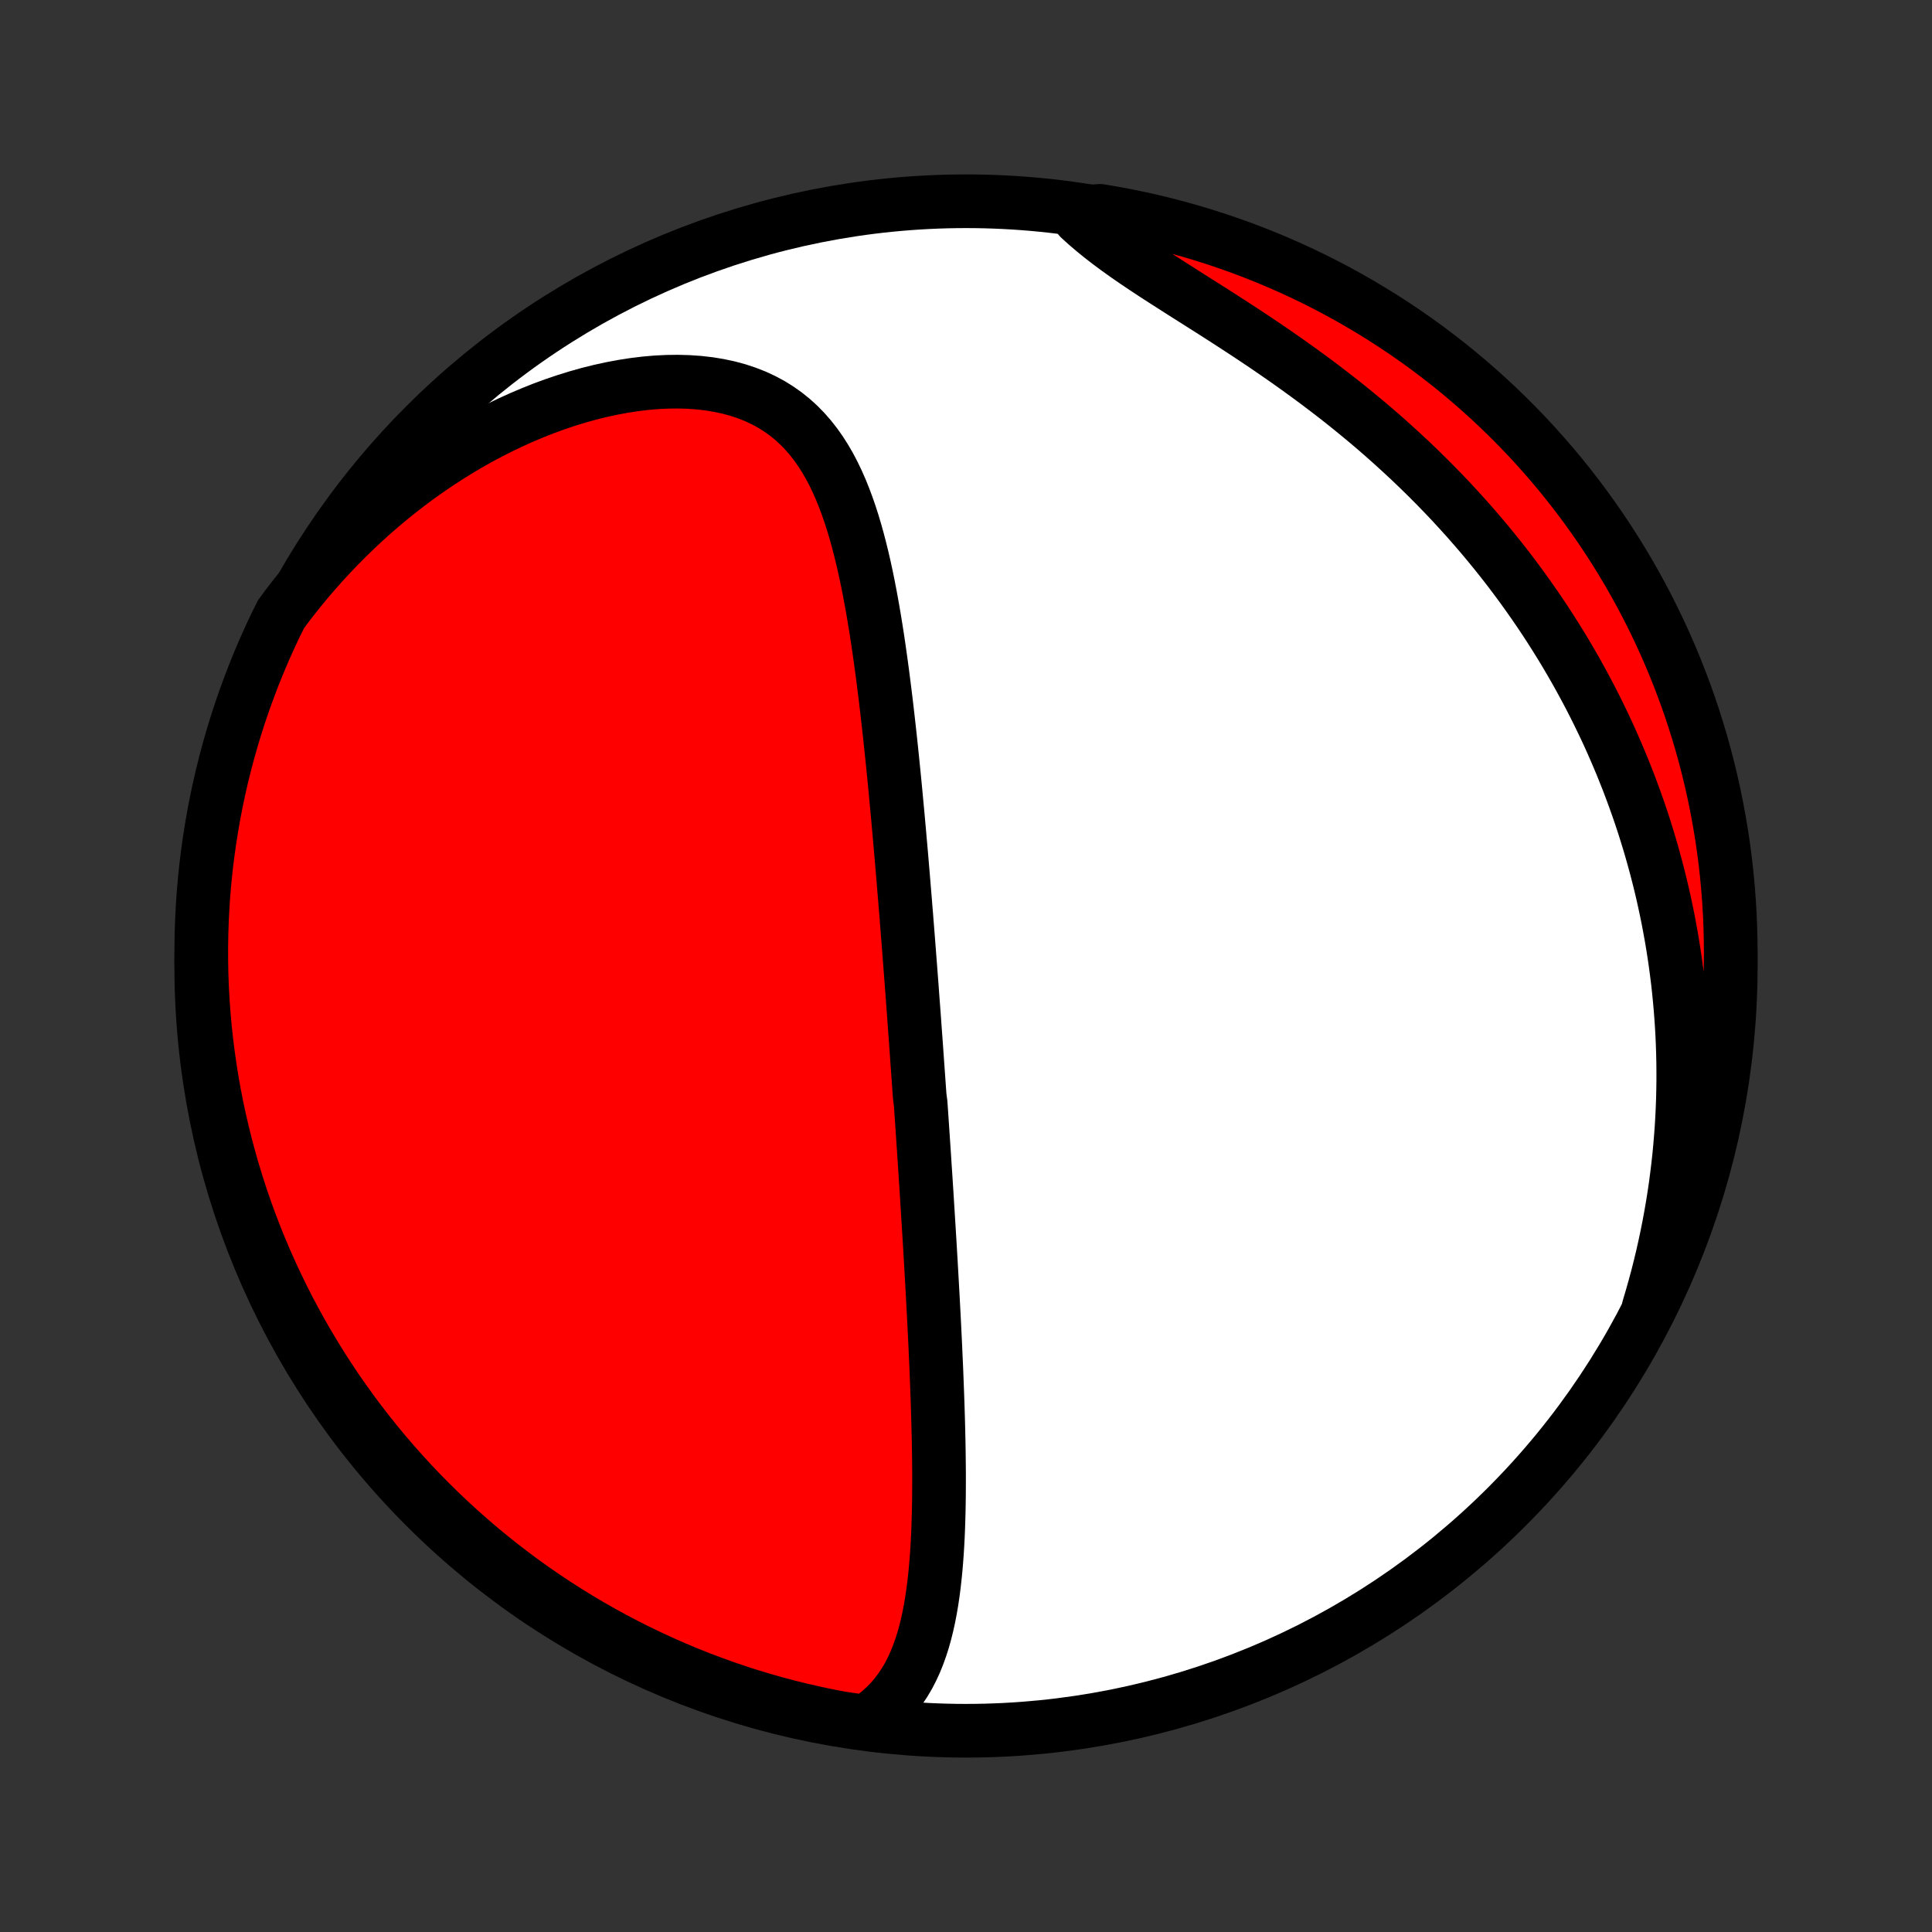 <?xml version="1.0" encoding="utf-8" standalone="no"?>
<!DOCTYPE svg PUBLIC "-//W3C//DTD SVG 1.1//EN"
  "http://www.w3.org/Graphics/SVG/1.1/DTD/svg11.dtd">
<!-- Created with matplotlib (http://matplotlib.org/) -->
<svg height="72pt" version="1.1" viewBox="0 0 72 72" width="72pt" xmlns="http://www.w3.org/2000/svg" xmlns:xlink="http://www.w3.org/1999/xlink">
 <rect x="0" y="0" width="72" height="72" fill="#333333" stroke="none"/>
 <defs>
  <style type="text/css">
*{stroke-linecap:butt;stroke-linejoin:round;}
  </style>
 </defs>
 <g id="figure_1">
  <g id="patch_1">
   <path d="
M0 72
L72 72
L72 0
L0 0
z
" style="fill:none;"/>
  </g>
  <g id="axes_1">
   <g id="PatchCollection_1">
    <defs>
     <path d="
M36 -7.5
C43.558 -7.5 50.808 -10.503 56.153 -15.848
C61.497 -21.192 64.5 -28.442 64.5 -36
C64.5 -43.558 61.497 -50.808 56.153 -56.153
C50.808 -61.497 43.558 -64.5 36 -64.5
C28.442 -64.5 21.192 -61.497 15.848 -56.153
C10.503 -50.808 7.5 -43.558 7.5 -36
C7.5 -28.442 10.503 -21.192 15.848 -15.848
C21.192 -10.503 28.442 -7.5 36 -7.5
z
" id="C0_0_a811fe30f3"/>
     <path d="
M32.257 -7.834
L32.52 -8.012
L32.763 -8.201
L32.987 -8.402
L33.194 -8.614
L33.384 -8.836
L33.557 -9.067
L33.716 -9.306
L33.861 -9.553
L33.992 -9.807
L34.111 -10.067
L34.218 -10.333
L34.315 -10.605
L34.403 -10.881
L34.481 -11.161
L34.551 -11.445
L34.614 -11.733
L34.67 -12.023
L34.72 -12.316
L34.764 -12.611
L34.803 -12.908
L34.837 -13.206
L34.867 -13.505
L34.893 -13.806
L34.915 -14.107
L34.934 -14.409
L34.95 -14.711
L34.963 -15.013
L34.973 -15.315
L34.982 -15.617
L34.988 -15.918
L34.992 -16.219
L34.994 -16.52
L34.995 -16.819
L34.995 -17.118
L34.992 -17.416
L34.989 -17.713
L34.985 -18.009
L34.98 -18.304
L34.973 -18.597
L34.966 -18.89
L34.958 -19.181
L34.949 -19.471
L34.94 -19.759
L34.93 -20.046
L34.919 -20.332
L34.908 -20.617
L34.897 -20.9
L34.885 -21.182
L34.872 -21.462
L34.86 -21.741
L34.847 -22.019
L34.833 -22.295
L34.82 -22.57
L34.806 -22.844
L34.792 -23.117
L34.777 -23.388
L34.763 -23.658
L34.748 -23.927
L34.733 -24.195
L34.718 -24.462
L34.703 -24.727
L34.688 -24.992
L34.672 -25.255
L34.657 -25.518
L34.641 -25.78
L34.625 -26.04
L34.609 -26.3
L34.593 -26.559
L34.577 -26.818
L34.561 -27.075
L34.545 -27.332
L34.529 -27.589
L34.512 -27.845
L34.496 -28.1
L34.479 -28.355
L34.462 -28.609
L34.446 -28.863
L34.429 -29.117
L34.412 -29.37
L34.395 -29.623
L34.378 -29.876
L34.361 -30.129
L34.344 -30.382
L34.327 -30.634
L34.309 -30.887
L34.275 -31.14
L34.257 -31.393
L34.239 -31.646
L34.221 -31.899
L34.203 -32.153
L34.185 -32.407
L34.167 -32.661
L34.149 -32.916
L34.131 -33.171
L34.112 -33.427
L34.093 -33.684
L34.075 -33.941
L34.056 -34.198
L34.037 -34.457
L34.017 -34.716
L33.998 -34.976
L33.979 -35.237
L33.959 -35.499
L33.939 -35.762
L33.919 -36.026
L33.898 -36.291
L33.878 -36.558
L33.857 -36.825
L33.836 -37.094
L33.815 -37.364
L33.793 -37.636
L33.772 -37.909
L33.749 -38.183
L33.727 -38.459
L33.704 -38.736
L33.681 -39.015
L33.658 -39.296
L33.634 -39.578
L33.61 -39.862
L33.586 -40.148
L33.561 -40.435
L33.535 -40.725
L33.51 -41.016
L33.483 -41.309
L33.457 -41.604
L33.429 -41.901
L33.401 -42.199
L33.373 -42.5
L33.344 -42.803
L33.314 -43.107
L33.283 -43.414
L33.252 -43.722
L33.22 -44.033
L33.187 -44.345
L33.153 -44.66
L33.118 -44.976
L33.082 -45.294
L33.045 -45.613
L33.007 -45.935
L32.967 -46.258
L32.926 -46.582
L32.884 -46.908
L32.84 -47.236
L32.794 -47.565
L32.747 -47.895
L32.698 -48.225
L32.646 -48.557
L32.592 -48.889
L32.536 -49.222
L32.477 -49.555
L32.415 -49.888
L32.35 -50.221
L32.282 -50.553
L32.21 -50.884
L32.134 -51.214
L32.053 -51.542
L31.968 -51.869
L31.878 -52.193
L31.782 -52.514
L31.68 -52.832
L31.571 -53.146
L31.455 -53.456
L31.332 -53.76
L31.2 -54.059
L31.059 -54.352
L30.909 -54.637
L30.748 -54.914
L30.576 -55.184
L30.393 -55.443
L30.197 -55.693
L29.989 -55.931
L29.767 -56.158
L29.532 -56.372
L29.282 -56.573
L29.018 -56.76
L28.741 -56.933
L28.448 -57.09
L28.142 -57.232
L27.823 -57.357
L27.49 -57.467
L27.145 -57.56
L26.788 -57.636
L26.421 -57.696
L26.044 -57.739
L25.657 -57.766
L25.263 -57.777
L24.862 -57.772
L24.455 -57.752
L24.043 -57.716
L23.627 -57.665
L23.208 -57.6
L22.787 -57.521
L22.365 -57.429
L21.942 -57.324
L21.519 -57.205
L21.098 -57.075
L20.677 -56.933
L20.259 -56.78
L19.844 -56.615
L19.432 -56.441
L19.024 -56.256
L18.62 -56.062
L18.22 -55.859
L17.825 -55.647
L17.436 -55.427
L17.051 -55.198
L16.673 -54.962
L16.3 -54.719
L15.934 -54.469
L15.573 -54.212
L15.219 -53.949
L14.872 -53.68
L14.531 -53.406
L14.197 -53.126
L13.869 -52.841
L13.548 -52.551
L13.235 -52.257
L12.927 -51.959
L12.627 -51.656
L12.334 -51.349
L12.047 -51.039
L11.768 -50.726
L11.495 -50.409
L11.229 -50.089
L10.969 -49.766
L10.717 -49.441
L10.475 -49.113
L10.258 -48.678
L10.048 -48.23
L9.846 -47.779
L9.653 -47.324
L9.467 -46.866
L9.29 -46.405
L9.12 -45.94
L8.959 -45.472
L8.806 -45.002
L8.661 -44.529
L8.525 -44.053
L8.397 -43.574
L8.277 -43.094
L8.166 -42.611
L8.063 -42.126
L7.969 -41.639
L7.884 -41.151
L7.807 -40.661
L7.738 -40.169
L7.678 -39.677
L7.627 -39.183
L7.584 -38.688
L7.551 -38.193
L7.525 -37.696
L7.509 -37.2
L7.501 -36.703
L7.502 -36.205
L7.511 -35.708
L7.529 -35.21
L7.556 -34.713
L7.591 -34.217
L7.635 -33.721
L7.688 -33.225
L7.75 -32.73
L7.82 -32.237
L7.898 -31.744
L7.985 -31.253
L8.081 -30.763
L8.185 -30.275
L8.298 -29.789
L8.419 -29.304
L8.548 -28.822
L8.686 -28.342
L8.832 -27.864
L8.987 -27.388
L9.149 -26.916
L9.32 -26.445
L9.499 -25.978
L9.686 -25.514
L9.881 -25.053
L10.084 -24.596
L10.295 -24.142
L10.514 -23.691
L10.74 -23.244
L10.975 -22.802
L11.216 -22.363
L11.466 -21.928
L11.723 -21.498
L11.987 -21.072
L12.258 -20.65
L12.537 -20.233
L12.823 -19.822
L13.116 -19.415
L13.416 -19.012
L13.723 -18.616
L14.037 -18.224
L14.357 -17.838
L14.684 -17.458
L15.017 -17.083
L15.357 -16.714
L15.703 -16.35
L16.055 -15.993
L16.413 -15.642
L16.778 -15.297
L17.148 -14.958
L17.524 -14.626
L17.905 -14.3
L18.293 -13.981
L18.685 -13.669
L19.083 -13.363
L19.485 -13.064
L19.893 -12.772
L20.306 -12.488
L20.724 -12.21
L21.146 -11.94
L21.573 -11.677
L22.004 -11.421
L22.439 -11.173
L22.879 -10.933
L23.322 -10.7
L23.77 -10.475
L24.221 -10.258
L24.676 -10.048
L25.134 -9.846
L25.595 -9.653
L26.06 -9.467
L26.528 -9.29
L26.998 -9.12
L27.471 -8.959
L27.947 -8.806
L28.426 -8.661
L28.906 -8.525
L29.389 -8.397
L29.874 -8.277
L30.361 -8.166
L30.849 -8.063
L31.339 -7.969
z
" id="C0_1_fc32f8b875"/>
     <path d="
M61.439 -23.263
L61.555 -23.654
L61.665 -24.043
L61.769 -24.43
L61.866 -24.814
L61.958 -25.197
L62.043 -25.577
L62.123 -25.955
L62.198 -26.331
L62.267 -26.705
L62.331 -27.077
L62.39 -27.446
L62.444 -27.814
L62.492 -28.179
L62.536 -28.542
L62.576 -28.904
L62.61 -29.263
L62.64 -29.62
L62.666 -29.976
L62.687 -30.33
L62.704 -30.681
L62.717 -31.032
L62.725 -31.38
L62.73 -31.727
L62.73 -32.072
L62.727 -32.415
L62.719 -32.757
L62.708 -33.097
L62.693 -33.436
L62.674 -33.774
L62.651 -34.11
L62.625 -34.445
L62.595 -34.778
L62.562 -35.111
L62.525 -35.442
L62.484 -35.772
L62.44 -36.101
L62.392 -36.43
L62.341 -36.757
L62.286 -37.083
L62.227 -37.408
L62.166 -37.733
L62.1 -38.057
L62.031 -38.38
L61.959 -38.703
L61.883 -39.025
L61.803 -39.346
L61.72 -39.667
L61.633 -39.987
L61.543 -40.307
L61.449 -40.627
L61.351 -40.946
L61.25 -41.265
L61.145 -41.583
L61.036 -41.901
L60.923 -42.219
L60.806 -42.537
L60.686 -42.855
L60.561 -43.172
L60.433 -43.49
L60.3 -43.807
L60.163 -44.125
L60.023 -44.442
L59.878 -44.759
L59.728 -45.076
L59.574 -45.394
L59.416 -45.711
L59.254 -46.028
L59.086 -46.345
L58.914 -46.663
L58.738 -46.98
L58.556 -47.297
L58.37 -47.615
L58.179 -47.932
L57.982 -48.249
L57.781 -48.566
L57.574 -48.884
L57.362 -49.201
L57.145 -49.517
L56.922 -49.834
L56.694 -50.151
L56.46 -50.467
L56.221 -50.783
L55.976 -51.098
L55.725 -51.413
L55.468 -51.727
L55.205 -52.041
L54.936 -52.354
L54.662 -52.666
L54.381 -52.977
L54.094 -53.288
L53.801 -53.597
L53.502 -53.905
L53.197 -54.211
L52.886 -54.516
L52.569 -54.82
L52.246 -55.121
L51.917 -55.421
L51.583 -55.719
L51.243 -56.015
L50.897 -56.308
L50.545 -56.599
L50.189 -56.888
L49.828 -57.173
L49.462 -57.456
L49.092 -57.736
L48.717 -58.013
L48.339 -58.287
L47.958 -58.558
L47.574 -58.825
L47.188 -59.09
L46.801 -59.35
L46.412 -59.608
L46.023 -59.862
L45.635 -60.113
L45.248 -60.361
L44.862 -60.606
L44.48 -60.848
L44.102 -61.087
L43.729 -61.325
L43.362 -61.56
L43.002 -61.793
L42.65 -62.025
L42.307 -62.256
L41.974 -62.486
L41.652 -62.716
L41.342 -62.946
L41.045 -63.175
L40.761 -63.406
L40.49 -63.637
L40.234 -63.87
L40.501 -64.103
L40.991 -64.142
L41.48 -64.059
L41.967 -63.968
L42.453 -63.868
L42.936 -63.76
L43.418 -63.643
L43.897 -63.518
L44.374 -63.384
L44.848 -63.242
L45.319 -63.092
L45.788 -62.933
L46.254 -62.767
L46.716 -62.592
L47.175 -62.409
L47.631 -62.218
L48.084 -62.019
L48.532 -61.812
L48.977 -61.597
L49.418 -61.374
L49.855 -61.144
L50.287 -60.906
L50.715 -60.66
L51.139 -60.407
L51.558 -60.147
L51.972 -59.879
L52.382 -59.604
L52.787 -59.321
L53.186 -59.032
L53.58 -58.735
L53.969 -58.432
L54.352 -58.122
L54.73 -57.805
L55.102 -57.481
L55.468 -57.151
L55.829 -56.814
L56.183 -56.471
L56.531 -56.122
L56.873 -55.767
L57.208 -55.406
L57.537 -55.038
L57.86 -54.665
L58.176 -54.287
L58.485 -53.902
L58.787 -53.513
L59.082 -53.117
L59.37 -52.717
L59.651 -52.312
L59.925 -51.901
L60.192 -51.486
L60.451 -51.066
L60.703 -50.642
L60.947 -50.213
L61.184 -49.78
L61.413 -49.342
L61.634 -48.901
L61.848 -48.455
L62.053 -48.006
L62.251 -47.553
L62.441 -47.096
L62.622 -46.636
L62.796 -46.173
L62.961 -45.707
L63.118 -45.238
L63.267 -44.766
L63.408 -44.292
L63.54 -43.814
L63.664 -43.335
L63.779 -42.853
L63.886 -42.369
L63.984 -41.883
L64.074 -41.396
L64.156 -40.907
L64.229 -40.416
L64.293 -39.924
L64.348 -39.431
L64.395 -38.936
L64.433 -38.441
L64.463 -37.945
L64.484 -37.449
L64.496 -36.952
L64.5 -36.455
L64.495 -35.957
L64.481 -35.46
L64.459 -34.962
L64.428 -34.466
L64.388 -33.969
L64.339 -33.473
L64.282 -32.978
L64.217 -32.484
L64.142 -31.991
L64.059 -31.499
L63.968 -31.009
L63.868 -30.52
L63.76 -30.033
L63.643 -29.547
L63.518 -29.064
L63.384 -28.582
L63.242 -28.103
L63.092 -27.626
L62.933 -27.152
L62.767 -26.681
L62.592 -26.212
L62.409 -25.747
L62.218 -25.284
L62.019 -24.825
L61.812 -24.369
z
" id="C0_2_6284c127b7"/>
    </defs>
    <g clip-path="url(#p1bffca34e9)">
     <use style="fill:#ffffff;stroke:#000000;stroke-width:2.0;" x="0.0" xlink:href="#C0_0_a811fe30f3" y="72.0"/>
    </g>
    <g clip-path="url(#p1bffca34e9)">
     <use style="fill:#ff0000;stroke:#000000;stroke-width:2.0;" x="0.0" xlink:href="#C0_1_fc32f8b875" y="72.0"/>
    </g>
    <g clip-path="url(#p1bffca34e9)">
     <use style="fill:#ff0000;stroke:#000000;stroke-width:2.0;" x="0.0" xlink:href="#C0_2_6284c127b7" y="72.0"/>
    </g>
   </g>
  </g>
 </g>
 <defs>
  <clipPath id="p1bffca34e9">
   <rect height="72.0" width="72.0" x="0.0" y="0.0"/>
  </clipPath>
 </defs>
</svg>
